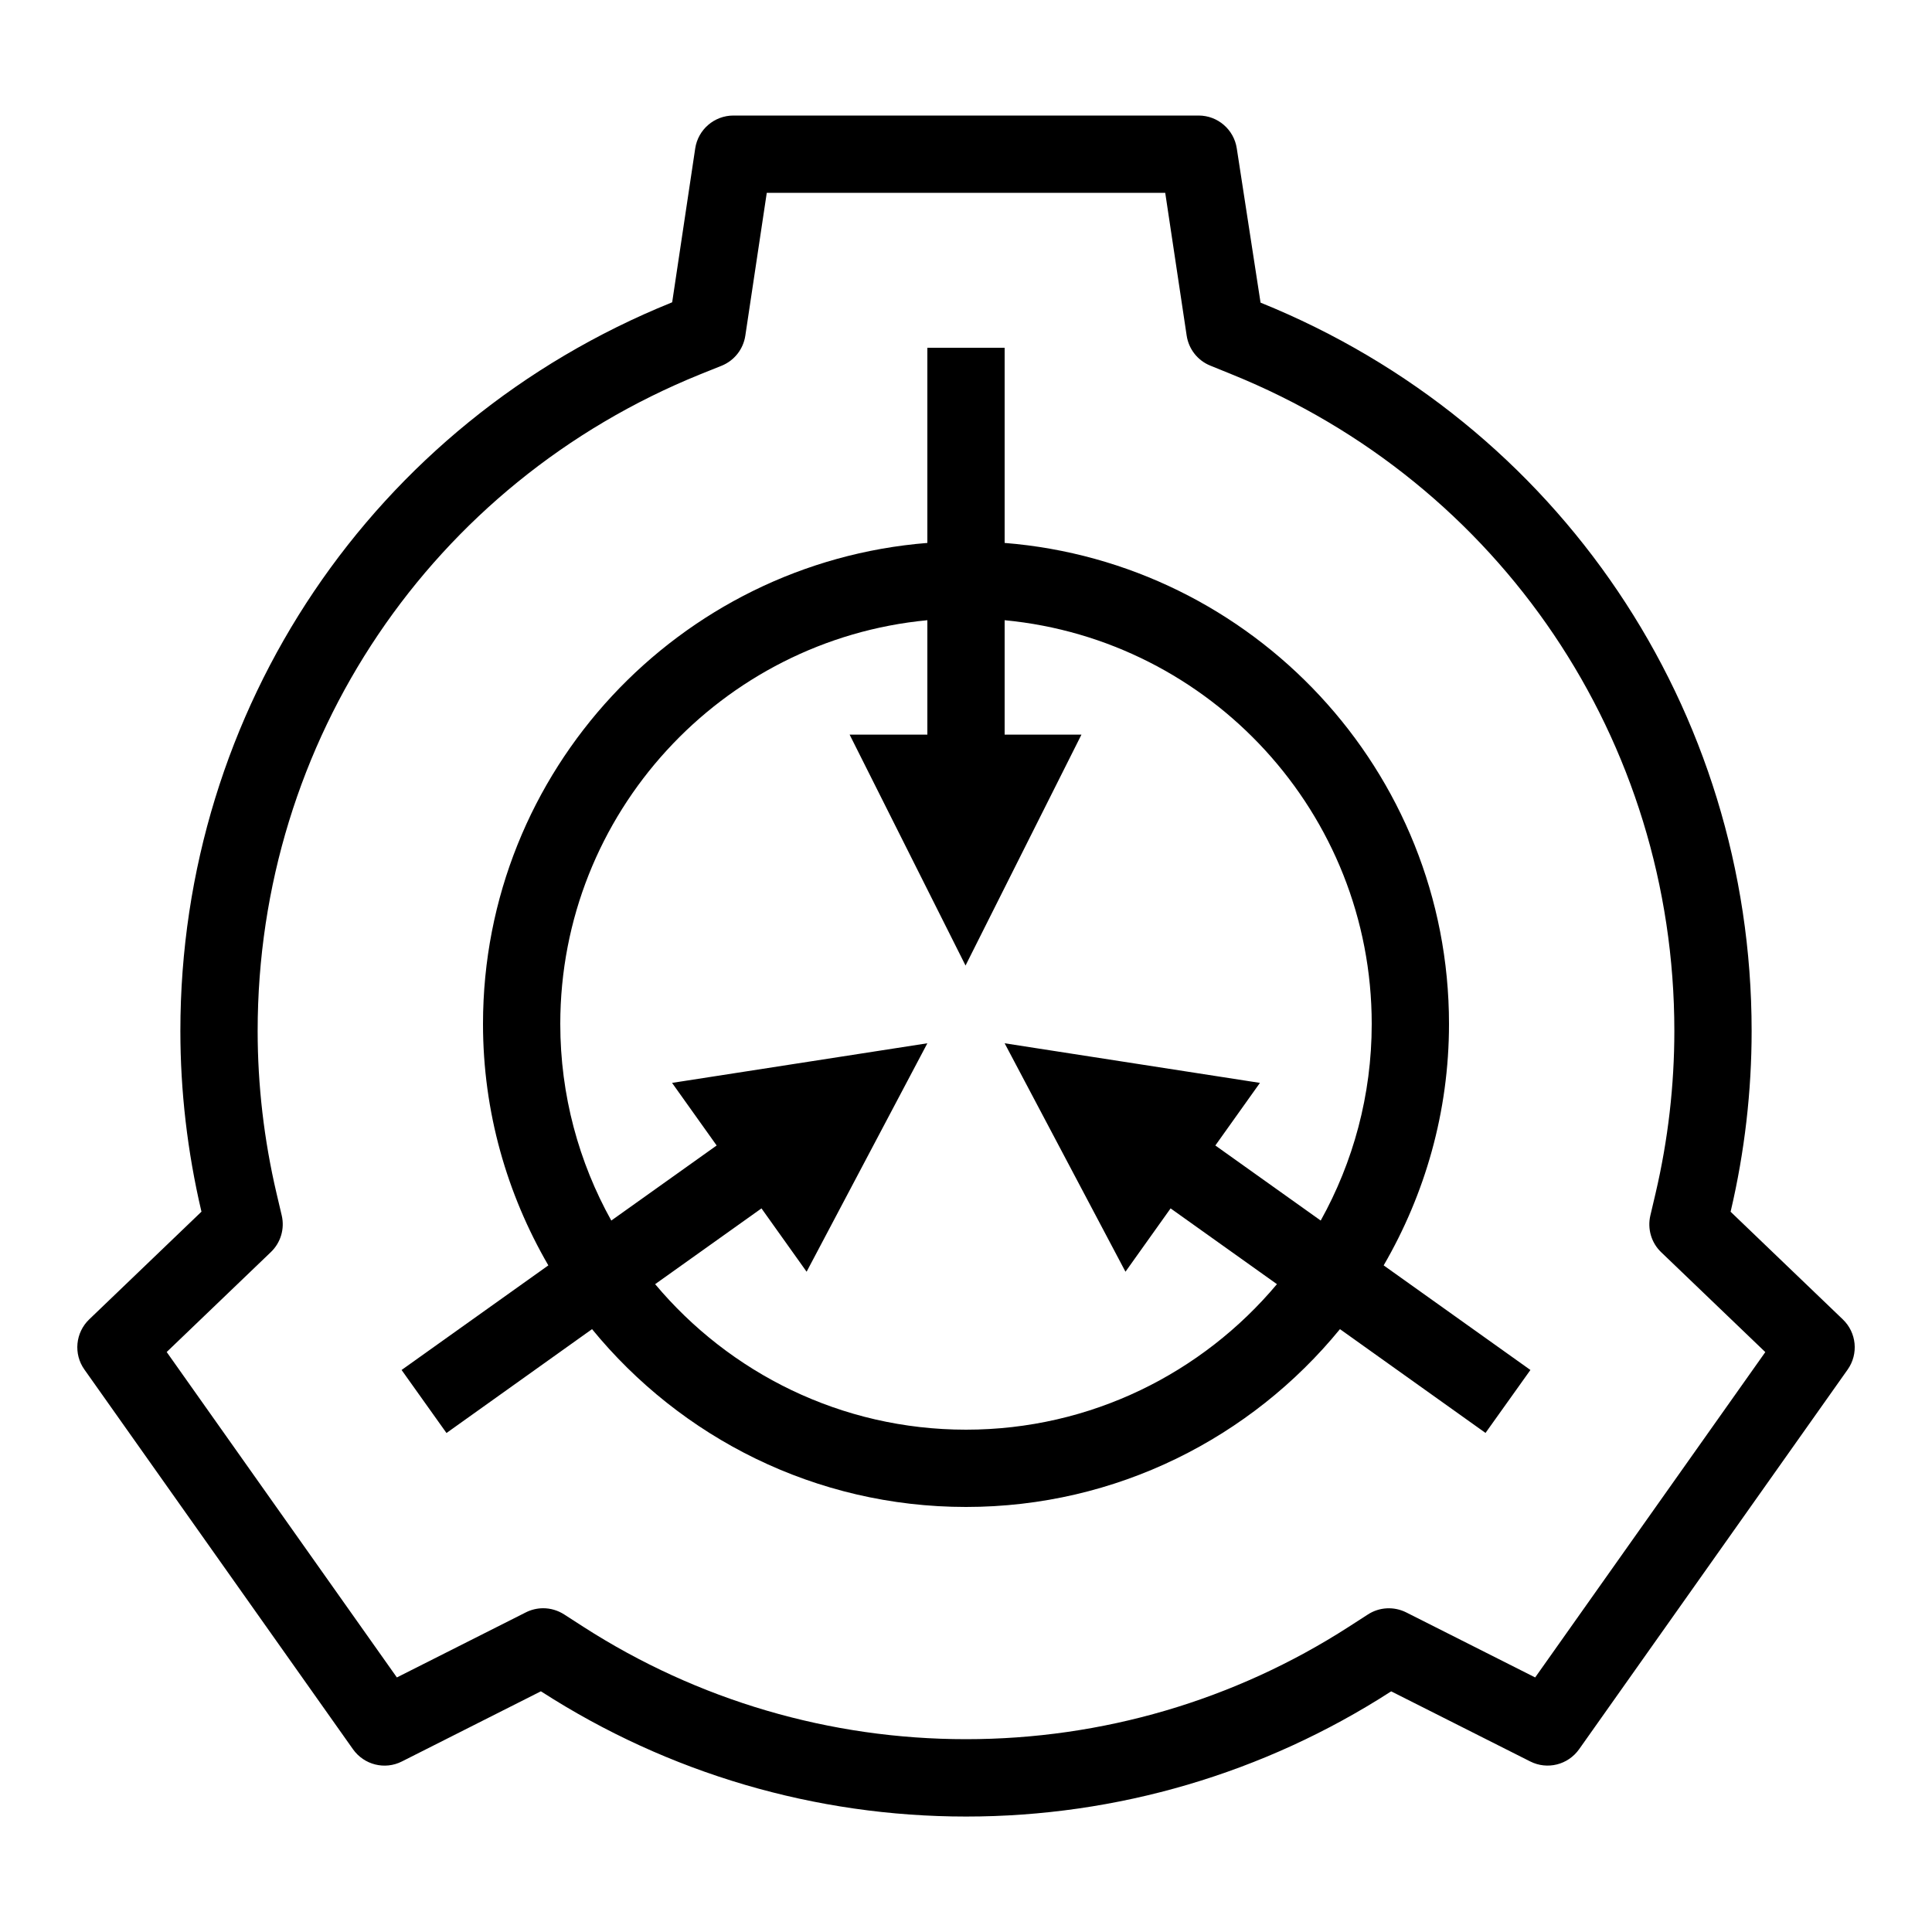 <svg xmlns="http://www.w3.org/2000/svg"  viewBox="0 0 50 50" width="50px" height="50px"><path d="M 18.982 2.99 C 18.487 2.99 18.065 3.352 17.992 3.842 L 17.396 7.822 L 17.375 7.832 C 9.656 10.954 4.668 18.354 4.668 26.68 C 4.668 28.239 4.85 29.805 5.209 31.338 L 5.215 31.357 L 2.309 34.145 C 1.952 34.488 1.898 35.04 2.184 35.443 L 9.135 45.27 C 9.421 45.674 9.958 45.812 10.402 45.586 L 13.998 43.771 L 14.018 43.783 C 17.298 45.894 21.097 47.012 25.002 47.012 C 28.909 47.012 32.706 45.895 35.986 43.783 L 36.006 43.773 L 39.602 45.586 C 40.046 45.81 40.58 45.674 40.867 45.27 L 47.818 35.443 C 48.103 35.038 48.049 34.487 47.691 34.145 L 44.787 31.359 L 44.793 31.338 C 45.152 29.805 45.332 28.237 45.332 26.68 C 45.332 18.354 40.344 10.955 32.623 7.832 L 32.008 3.842 C 31.935 3.353 31.515 2.99 31.02 2.99 L 18.982 2.99 z M 19.844 4.99 L 30.156 4.99 L 30.711 8.686 C 30.764 9.036 30.996 9.331 31.324 9.463 L 31.873 9.686 C 38.834 12.502 43.332 19.173 43.332 26.68 C 43.332 28.084 43.17 29.498 42.846 30.883 L 42.711 31.457 C 42.631 31.801 42.735 32.162 42.99 32.406 L 45.686 34.992 L 39.73 43.412 L 36.393 41.729 C 36.075 41.57 35.698 41.589 35.4 41.783 L 34.902 42.104 C 31.946 44.006 28.522 45.01 25 45.01 C 21.479 45.01 18.055 44.004 15.098 42.102 L 14.6 41.781 C 14.436 41.676 14.247 41.621 14.059 41.621 C 13.905 41.621 13.748 41.657 13.607 41.729 L 10.271 43.412 L 4.314 34.99 L 7.01 32.404 C 7.265 32.16 7.372 31.8 7.291 31.455 L 7.156 30.881 C 6.832 29.498 6.668 28.085 6.668 26.68 C 6.668 19.173 11.166 12.501 18.125 9.686 L 18.676 9.465 C 19.004 9.332 19.237 9.036 19.289 8.686 L 19.844 4.99 z M 24 9 L 24 14.051 C 17.575 14.564 12.5 19.945 12.5 26.5 C 12.5 28.777 13.122 30.907 14.191 32.748 L 10.393 35.455 L 11.555 37.086 L 15.322 34.398 C 17.616 37.203 21.101 39 25 39 C 28.899 39 32.384 37.204 34.678 34.398 L 38.445 37.084 L 39.607 35.455 L 35.809 32.748 C 36.878 30.908 37.5 28.777 37.5 26.5 C 37.5 19.945 32.425 14.563 26 14.051 L 26 9 L 24 9 z M 24 16.051 L 24 19.012 L 21.988 19.012 L 24.988 24.988 L 27.988 19.012 L 26 19.012 L 26 16.051 C 31.322 16.556 35.5 21.048 35.5 26.5 C 35.5 28.345 35.019 30.079 34.18 31.588 L 31.453 29.645 L 32.607 28.025 L 26 27 L 29.127 32.912 L 30.295 31.273 L 33.047 33.234 C 31.119 35.533 28.228 37 25 37 C 21.772 37 18.882 35.533 16.955 33.234 L 19.707 31.273 L 20.875 32.912 L 24 27 L 17.393 28.025 L 18.547 29.645 L 15.82 31.588 C 14.981 30.079 14.5 28.345 14.5 26.5 C 14.5 21.047 18.678 16.556 24 16.051 z"/></svg>
